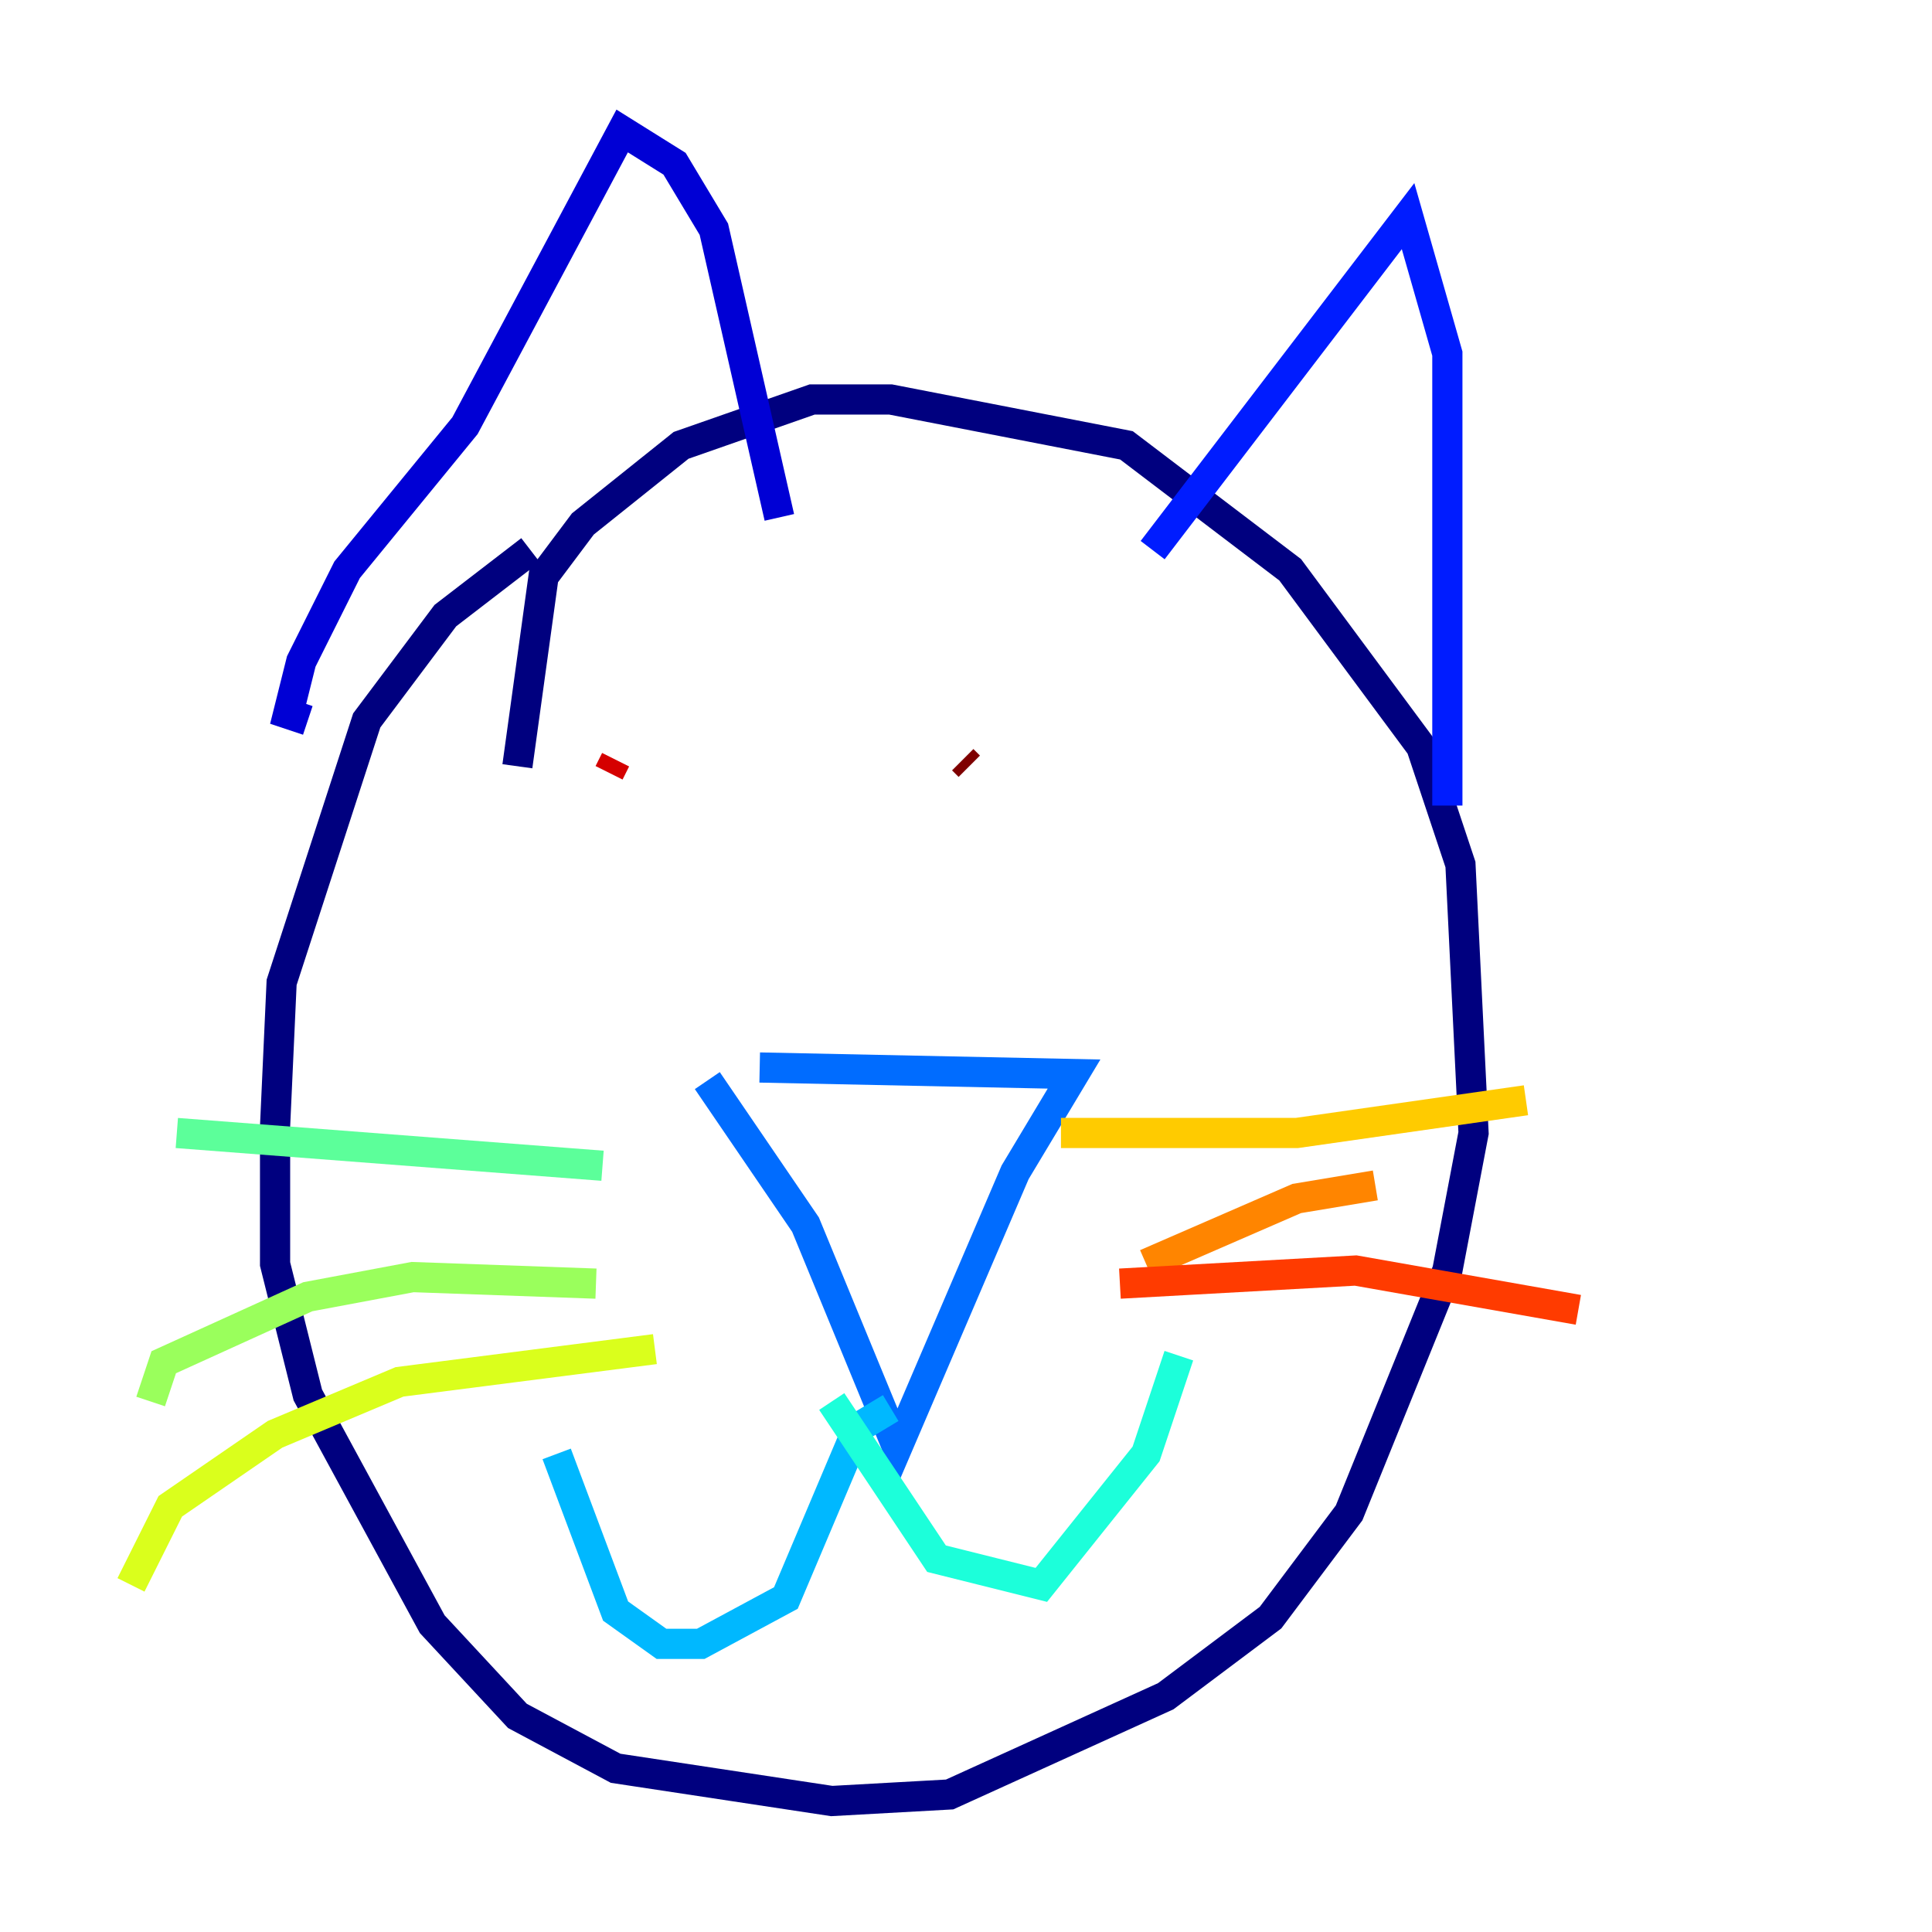 <?xml version="1.0" encoding="utf-8" ?>
<svg baseProfile="tiny" height="128" version="1.2" viewBox="0,0,128,128" width="128" xmlns="http://www.w3.org/2000/svg" xmlns:ev="http://www.w3.org/2001/xml-events" xmlns:xlink="http://www.w3.org/1999/xlink"><defs /><polyline fill="none" points="35.146,36.447 29.505,40.786 24.298,47.729 18.658,65.085 18.224,74.63 18.224,83.742 20.393,92.42 28.637,107.607 34.278,113.681 40.786,117.153 55.105,119.322 62.915,118.888 77.234,112.38 84.176,107.173 89.383,100.231 95.891,84.176 97.627,75.064 96.759,57.275 94.156,49.464 85.478,37.749 74.63,29.505 59.01,26.468 53.803,26.468 45.125,29.505 38.617,34.712 36.014,38.183 34.278,50.766" stroke="#00007f" stroke-width="2" /><polyline fill="none" points="20.393,47.729 19.091,47.295 19.959,43.824 22.997,37.749 30.807,28.203 41.22,8.678 44.691,10.848 47.295,15.186 51.634,34.278" stroke="#0000d5" stroke-width="2" /><polyline fill="none" points="76.366,36.447 93.288,14.319 95.891,23.43 95.891,53.37" stroke="#001cff" stroke-width="2" /><polyline fill="none" points="50.332,70.725 71.159,71.159 67.254,77.668 59.444,95.891 53.37,81.139 46.861,71.593" stroke="#006cff" stroke-width="2" /><polyline fill="none" points="59.01,93.288 56.841,94.59 52.068,105.871 46.427,108.909 43.824,108.909 40.786,106.739 36.881,96.325" stroke="#00b8ff" stroke-width="2" /><polyline fill="none" points="55.105,92.854 62.047,103.268 68.99,105.003 75.932,96.325 78.102,89.817" stroke="#1cffda" stroke-width="2" /><polyline fill="none" points="39.919,77.234 11.715,75.064" stroke="#5cff9a" stroke-width="2" /><polyline fill="none" points="39.485,85.044 27.336,84.61 20.393,85.912 10.848,90.251 9.98,92.854" stroke="#9aff5c" stroke-width="2" /><polyline fill="none" points="43.39,89.383 26.468,91.552 18.224,95.024 11.281,99.797 8.678,105.003" stroke="#daff1c" stroke-width="2" /><polyline fill="none" points="70.291,75.064 85.912,75.064 101.098,72.895" stroke="#ffcb00" stroke-width="2" /><polyline fill="none" points="75.932,83.742 85.912,79.403 91.119,78.536" stroke="#ff8500" stroke-width="2" /><polyline fill="none" points="74.197,85.044 89.817,84.176 104.57,86.78" stroke="#ff3b00" stroke-width="2" /><polyline fill="none" points="40.352,51.2 40.786,50.332" stroke="#d50000" stroke-width="2" /><polyline fill="none" points="63.783,50.332 64.217,50.766" stroke="#7f0000" stroke-width="2" /></svg>